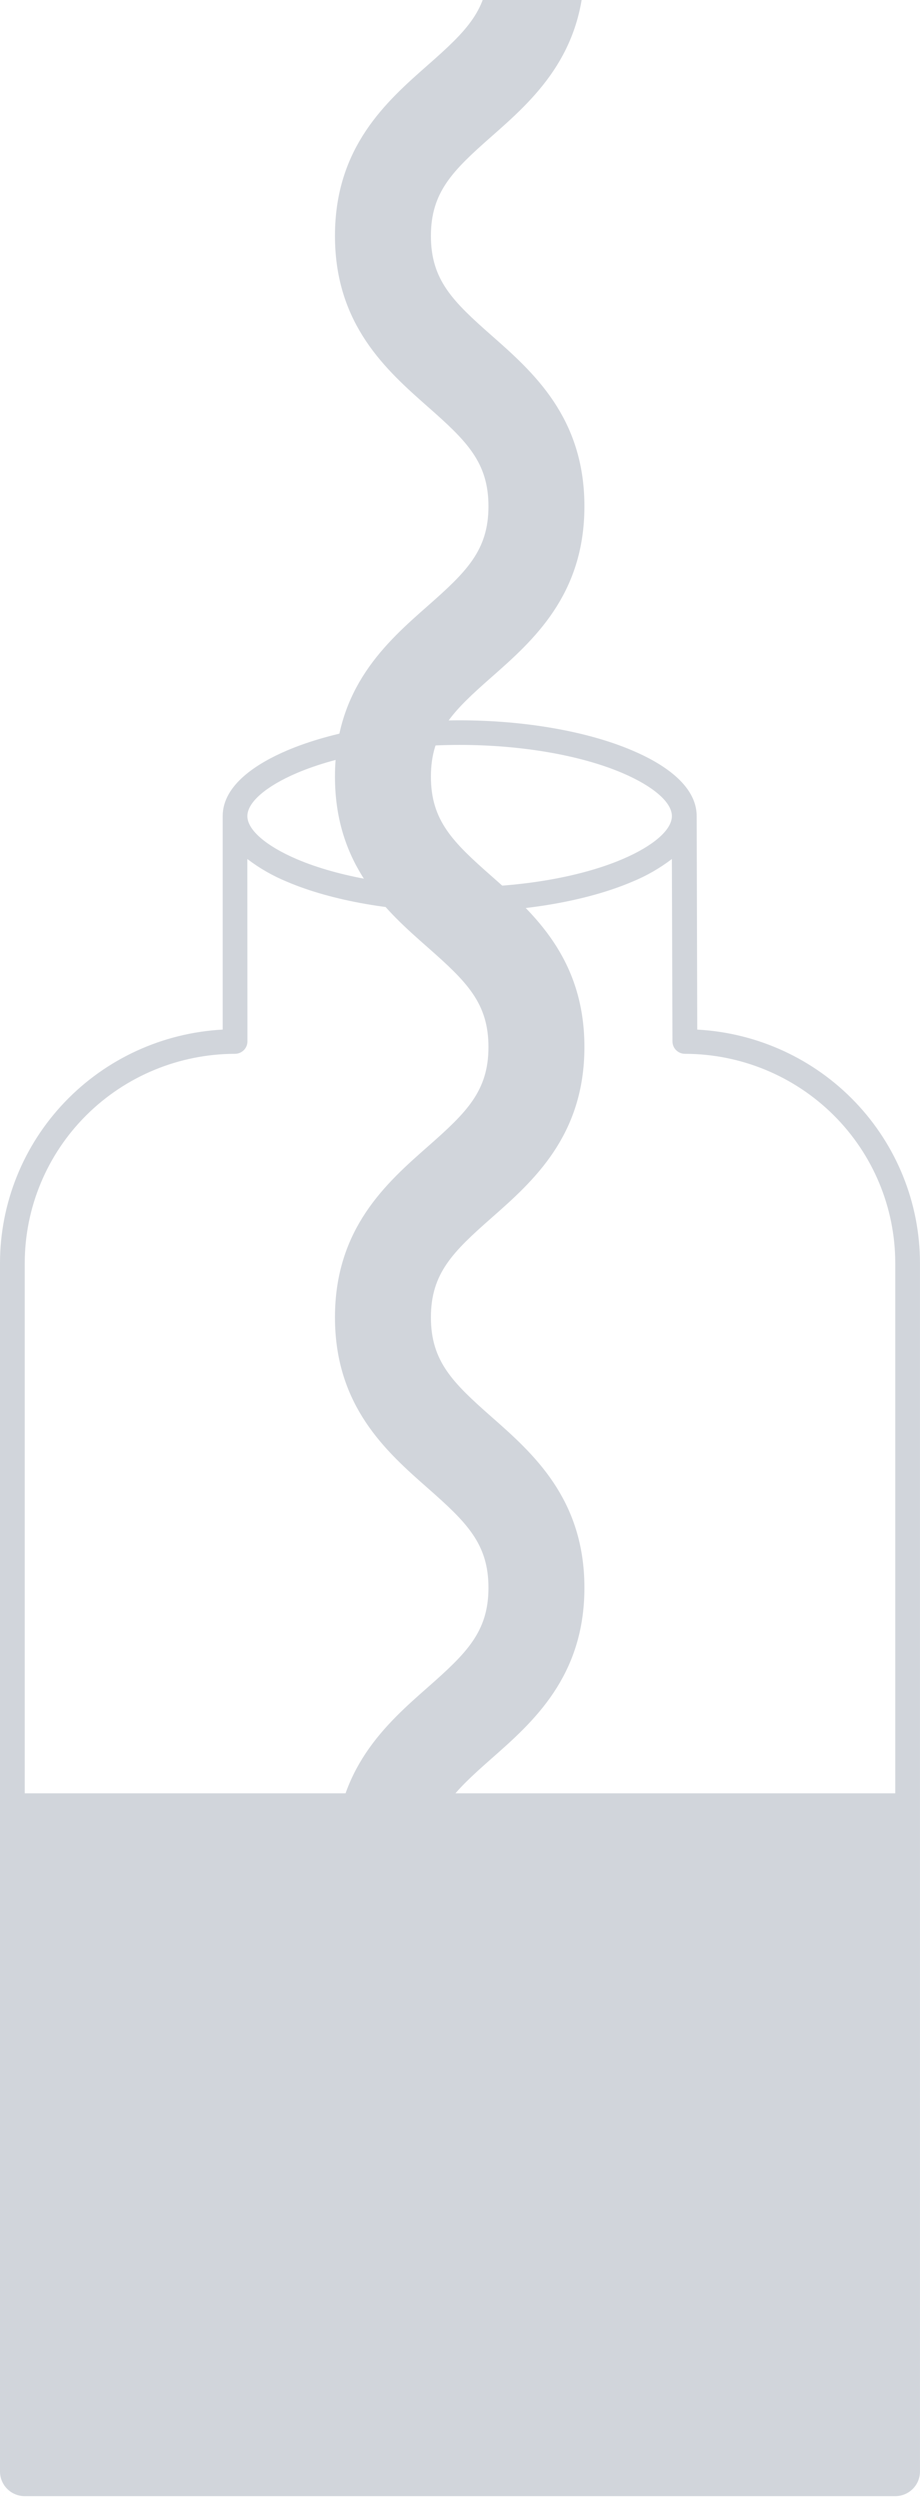 <svg width="99" height="269" viewBox="0 0 99 269" fill="none" xmlns="http://www.w3.org/2000/svg">
<path d="M97.668 192.962H1.33V267.265H97.668V192.962Z" fill="#D1D5DB"/>
<path d="M23.963 87.813C23.963 84.426 27.725 82.102 30.887 80.753C35.724 78.691 42.481 77.507 49.464 77.507C56.447 77.507 63.22 78.691 68.043 80.753C71.203 82.089 74.969 84.426 74.969 87.813L75.031 110.787C81.498 111.133 87.585 113.928 92.042 118.599C96.5 123.269 98.989 129.46 98.997 135.898V265.942C98.997 266.643 98.716 267.316 98.217 267.813C97.718 268.309 97.041 268.588 96.335 268.589H2.663C1.957 268.588 1.28 268.309 0.781 267.813C0.282 267.316 0.001 266.643 0 265.942V135.896C0.009 129.458 2.498 123.268 6.955 118.598C11.411 113.927 17.498 111.132 23.963 110.785V87.813ZM26.626 112.07C26.623 112.419 26.481 112.754 26.233 113.001C25.984 113.248 25.648 113.388 25.296 113.392C19.296 113.399 13.543 115.772 9.3 119.991C5.057 124.21 2.67 129.93 2.663 135.896V265.939H96.337V135.896C96.331 129.93 93.945 124.21 89.702 119.991C85.459 115.772 79.707 113.399 73.707 113.392C73.353 113.392 73.014 113.253 72.762 113.006C72.511 112.759 72.367 112.424 72.363 112.072L72.299 92.43C70.993 93.428 69.56 94.25 68.037 94.874C63.201 96.936 56.439 98.117 49.456 98.117C42.473 98.117 35.702 96.936 30.879 94.874C29.355 94.25 27.922 93.428 26.615 92.43L26.626 112.07ZM31.933 83.184C28.606 84.608 26.618 86.339 26.618 87.813C26.618 89.288 28.606 91.019 31.933 92.445C36.438 94.369 42.825 95.472 49.458 95.472C56.092 95.472 62.484 94.369 66.987 92.443C70.316 91.022 72.301 89.291 72.301 87.813C72.301 86.336 70.316 84.608 66.987 83.184C62.484 81.26 56.095 80.154 49.458 80.154C42.822 80.154 36.446 81.258 31.933 83.184Z" fill="#D1D5DB"/>
<path d="M52.563 -61.88C52.563 -57.149 50.21 -54.844 46.045 -51.179C41.59 -47.257 36.045 -42.363 36.045 -32.792C36.045 -23.22 41.59 -18.326 46.045 -14.404C50.21 -10.737 52.563 -8.434 52.563 -3.7C52.563 1.034 50.202 3.334 46.045 6.993C41.59 10.915 36.045 15.809 36.045 25.381C36.045 34.952 41.604 39.852 46.045 43.776C50.21 47.441 52.563 49.746 52.563 54.477C52.563 59.209 50.21 61.514 46.045 65.182C41.59 69.103 36.045 73.997 36.045 83.569C36.045 93.141 41.59 98.034 46.045 101.956C50.21 105.624 52.563 107.927 52.563 112.66C52.563 117.394 50.21 119.697 46.045 123.362C41.59 127.284 36.045 132.178 36.045 141.749C36.045 151.321 41.59 156.215 46.045 160.137C50.21 163.804 52.563 166.109 52.563 170.841C52.563 175.572 50.21 177.877 46.045 181.545C41.59 185.467 36.045 190.361 36.045 199.933C36.045 209.504 41.59 214.398 46.045 218.322C50.21 221.987 52.563 224.292 52.563 229.023H62.889C62.889 219.441 57.343 214.557 52.888 210.637C48.727 206.969 46.37 204.666 46.37 199.933C46.37 195.198 48.727 192.895 52.888 189.227C57.343 185.306 62.889 180.413 62.889 170.841C62.889 161.269 57.343 156.375 52.888 152.453C48.727 148.785 46.37 146.48 46.37 141.749C46.37 137.019 48.727 134.712 52.888 131.048C57.343 127.123 62.889 122.232 62.889 112.66C62.889 103.089 57.343 98.195 52.888 94.27C48.727 90.605 46.37 88.3 46.37 83.569C46.37 78.838 48.727 76.532 52.888 72.867C57.343 68.943 62.889 64.052 62.889 54.477C62.889 44.903 57.343 40.014 52.888 36.09C48.727 32.425 46.37 30.12 46.37 25.389C46.37 20.658 48.727 18.352 52.888 14.687C57.343 10.763 62.889 5.871 62.889 -3.7C62.889 -13.272 57.343 -18.166 52.888 -22.09C48.727 -25.755 46.37 -28.061 46.37 -32.792C46.37 -37.523 48.727 -39.828 52.888 -43.493C57.343 -47.417 62.889 -52.309 62.889 -61.88H52.563Z" fill="#D1D5DB"/>
</svg>
